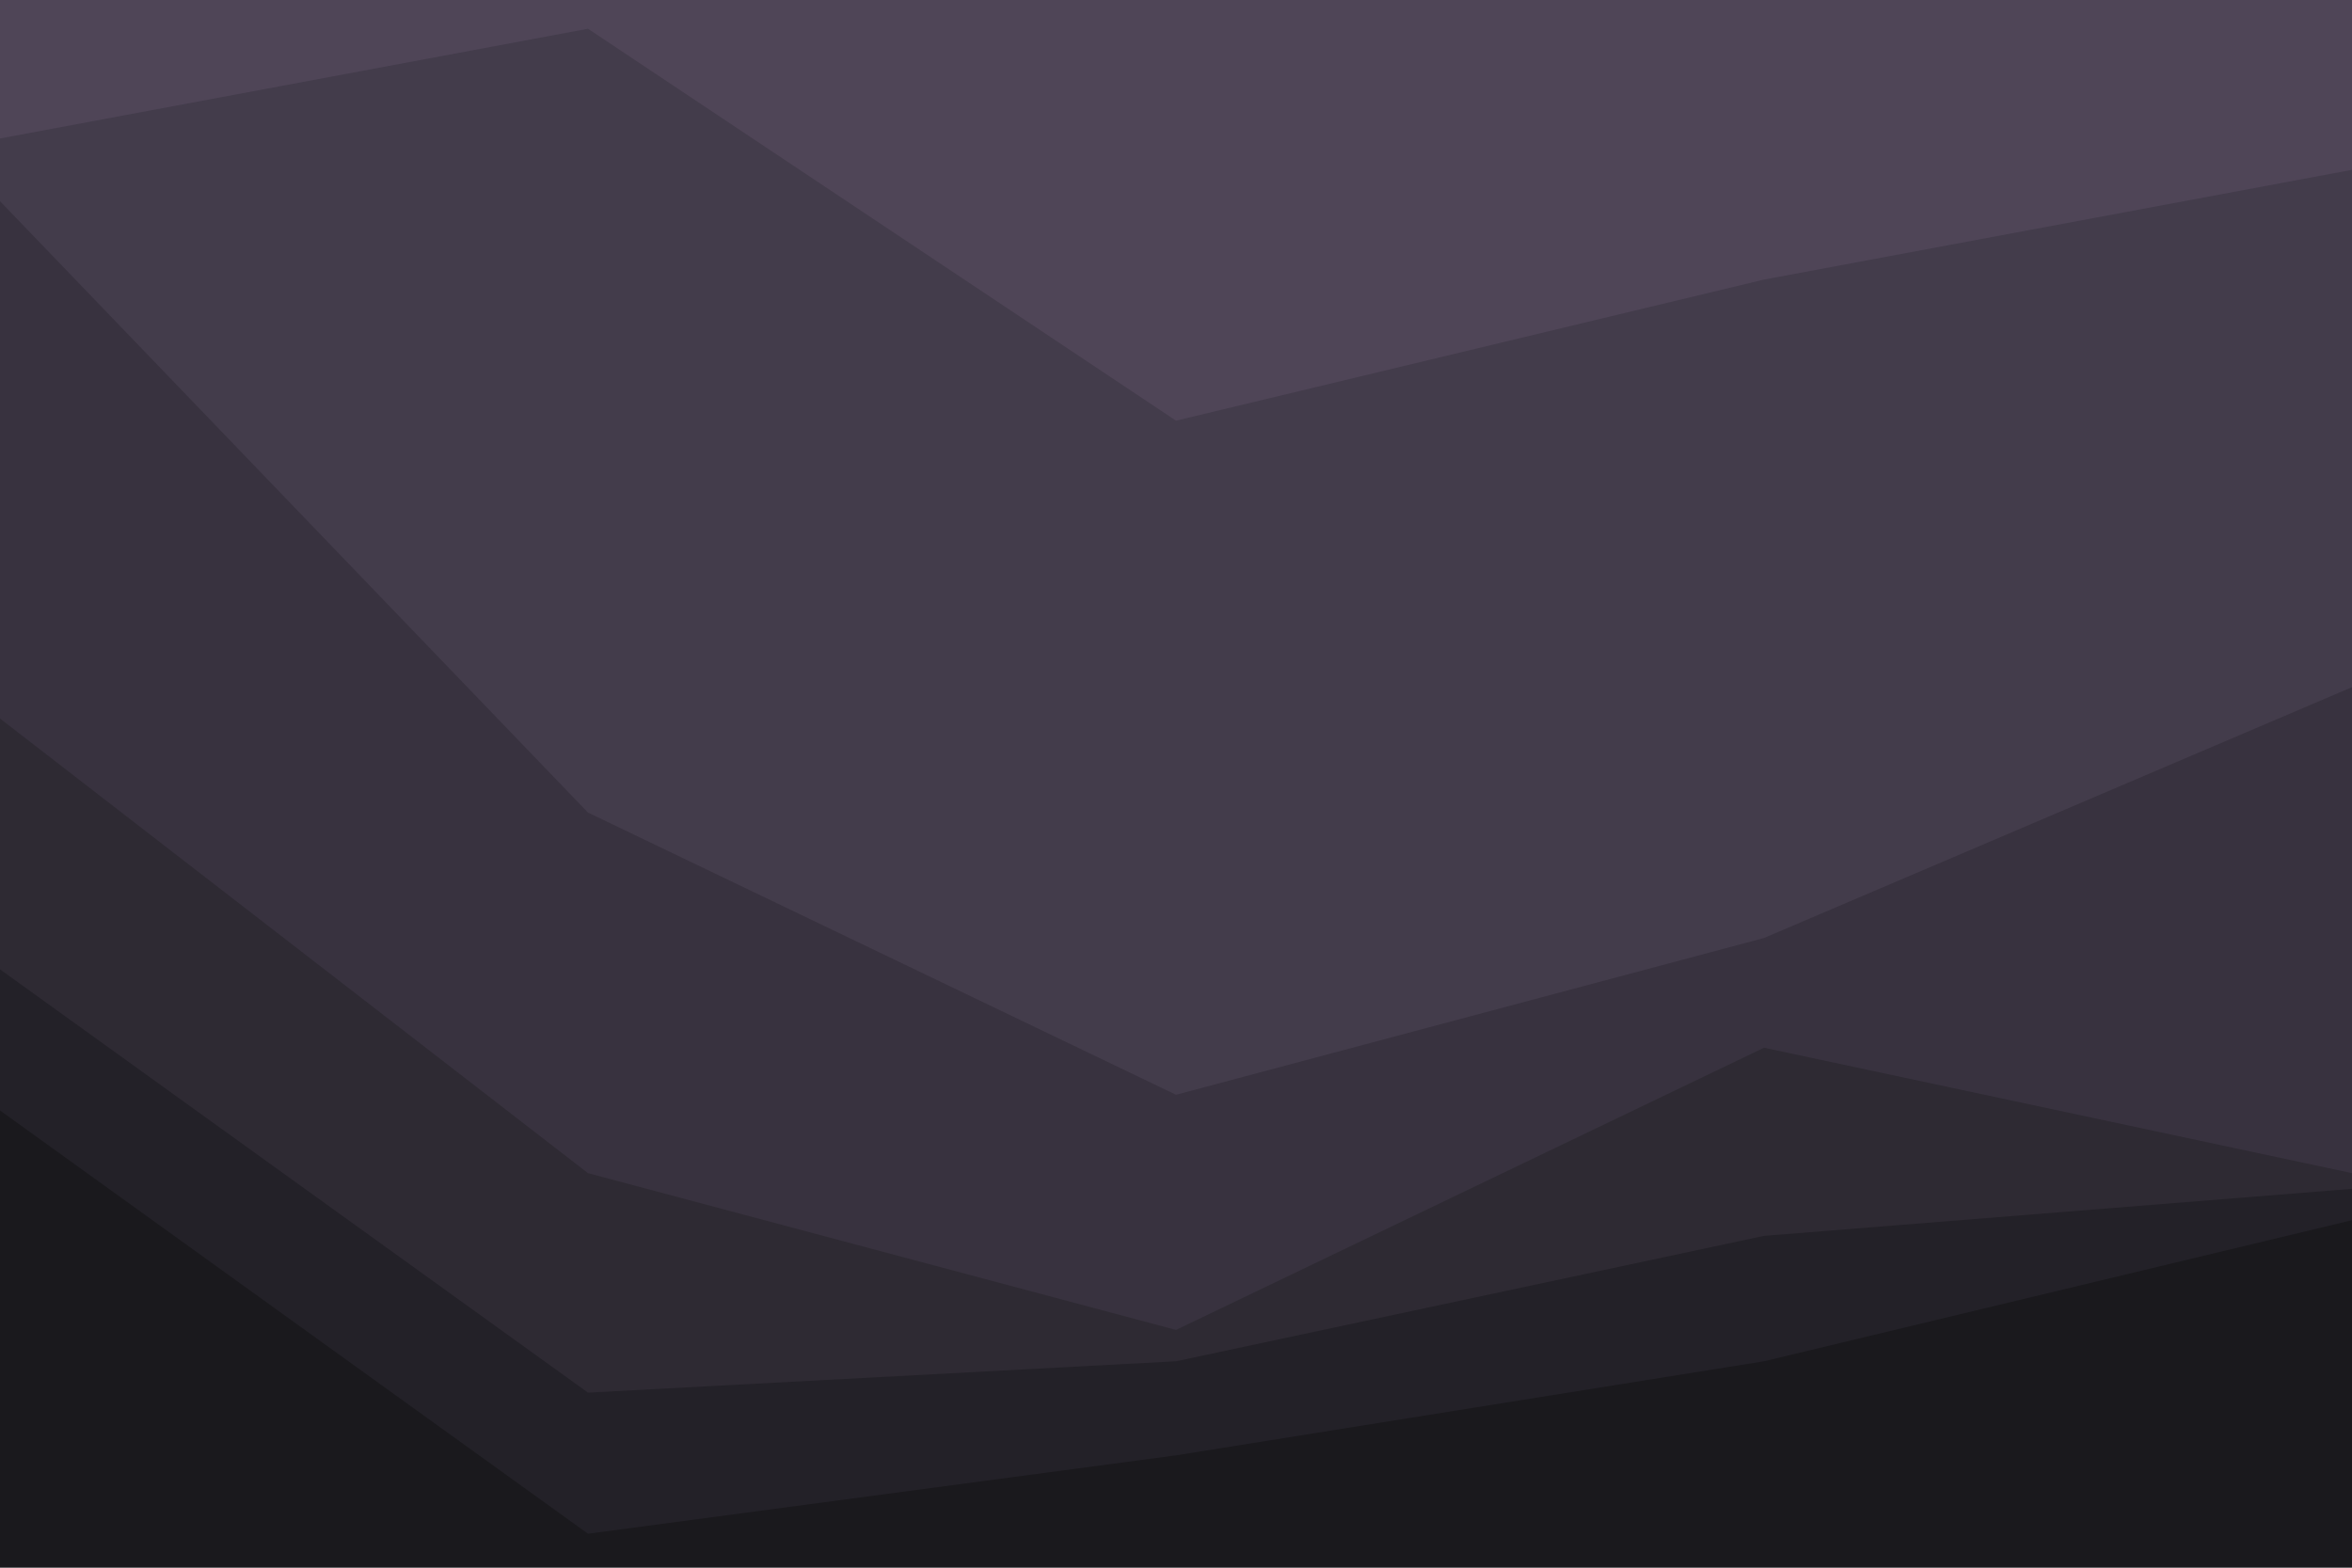 <svg id="visual" viewBox="0 0 900 600" width="900" height="600" xmlns="http://www.w3.org/2000/svg" xmlns:xlink="http://www.w3.org/1999/xlink" version="1.1"><path d="M0 55L225 13L450 163L675 109L900 67L900 0L675 0L450 0L225 0L0 0Z" fill="#4f4557"></path><path d="M0 79L225 313L450 421L675 361L900 265L900 65L675 107L450 161L225 11L0 53Z" fill="#433c4b"></path><path d="M0 277L225 451L450 511L675 403L900 451L900 263L675 359L450 419L225 311L0 77Z" fill="#38323f"></path><path d="M0 373L225 535L450 523L675 475L900 457L900 449L675 401L450 509L225 449L0 275Z" fill="#2e2a33"></path><path d="M0 427L225 589L450 559L675 523L900 469L900 455L675 473L450 521L225 533L0 371Z" fill="#232128"></path><path d="M0 601L225 601L450 601L675 601L900 601L900 467L675 521L450 557L225 587L0 425Z" fill="#1a191d"></path></svg>